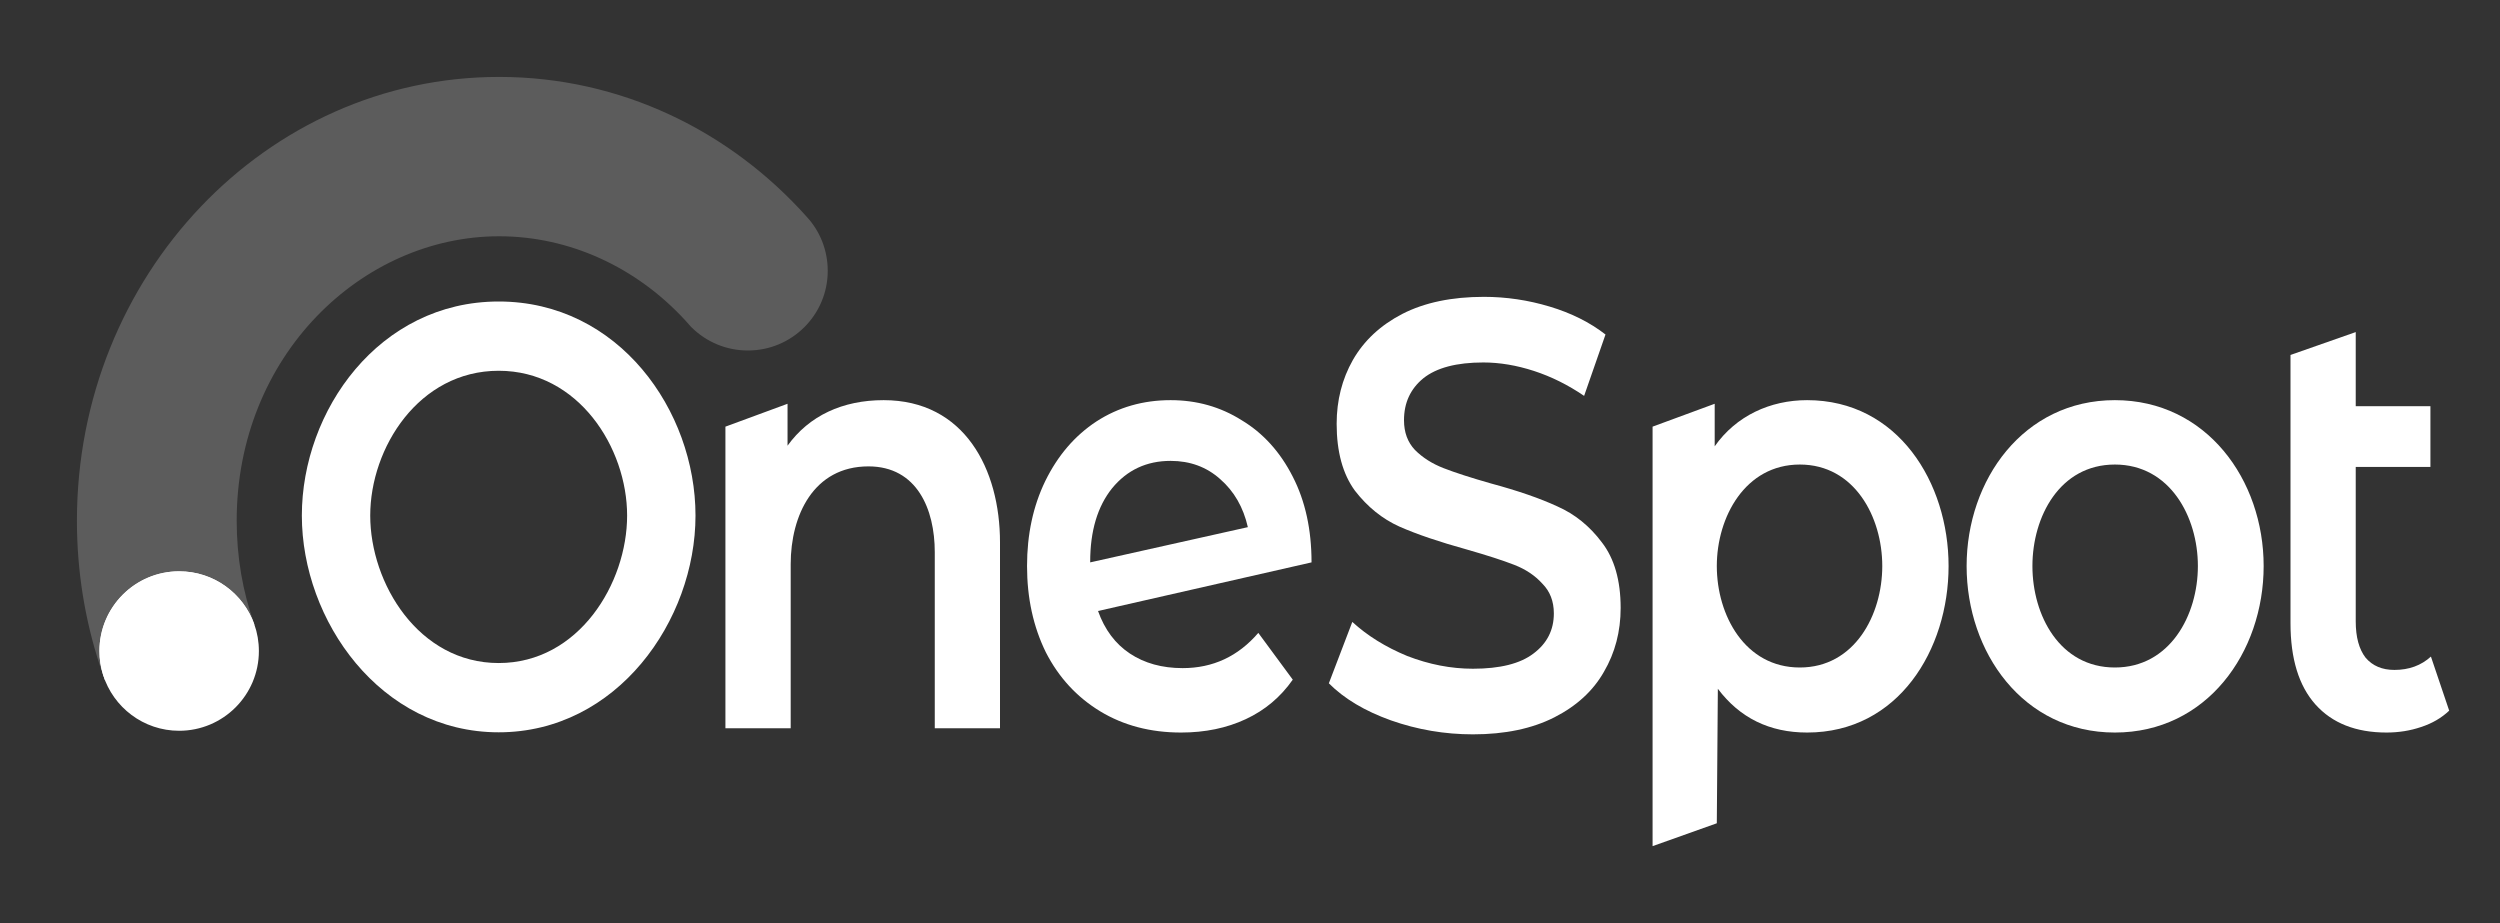 <svg xmlns="http://www.w3.org/2000/svg" width="65" height="24" viewBox="0 0 65 24" fill="none"><rect x="0" y="0" width="65" height="24" fill="#333333" stroke="none"/><rect width="65" height="24" fill="none"/>
<path d="M4.658 19C5.803 19 6.731 18.072 6.731 16.927C6.731 16.684 6.69 16.451 6.613 16.235C6.328 15.43 5.561 14.854 4.658 14.854C3.514 14.854 2.585 15.782 2.585 16.927C2.585 17.143 2.619 17.351 2.68 17.547C2.944 18.389 3.73 19 4.658 19Z" fill="white"/>
<path fill-rule="evenodd" clip-rule="evenodd" d="M6.613 16.235L2.729 17.684C2.712 17.639 2.696 17.593 2.68 17.547C2.619 17.351 2.585 17.143 2.585 16.927C2.585 15.782 3.514 14.854 4.658 14.854C5.561 14.854 6.328 15.43 6.613 16.235Z" fill="white"/>
<path d="M6.614 16.234L6.603 16.203C6.314 15.388 6.154 14.493 6.154 13.54C6.154 9.246 9.412 6.143 12.977 6.143C14.811 6.143 16.552 6.952 17.821 8.334L17.966 8.497L17.978 8.509C17.983 8.514 17.988 8.518 17.993 8.523C18.367 8.888 18.88 9.113 19.445 9.113C20.592 9.113 21.521 8.186 21.521 7.042C21.521 6.507 21.321 6.017 20.987 5.65C18.985 3.403 16.137 2 12.977 2C6.915 2 2 7.167 2 13.54C2 14.854 2.209 16.116 2.593 17.292C2.621 17.378 2.65 17.463 2.68 17.547C2.619 17.351 2.585 17.143 2.585 16.927C2.585 15.782 3.514 14.854 4.658 14.854C5.561 14.854 6.328 15.43 6.613 16.235L6.614 16.234Z" fill="white" fill-opacity="0.2"/>
<path d="M12.966 19.04C9.891 19.04 7.848 16.133 7.848 13.405C7.848 10.678 9.855 7.839 12.966 7.839C16.084 7.839 18.083 10.674 18.083 13.405C18.083 16.137 16.04 19.04 12.966 19.04ZM12.966 17.239C15.046 17.239 16.305 15.17 16.305 13.405C16.305 11.641 15.039 9.64 12.966 9.64C10.892 9.64 9.626 11.641 9.626 13.405C9.626 15.17 10.885 17.239 12.966 17.239Z" fill="white"/>
<path d="M22.974 10.404C25.081 10.404 26 12.204 26 14.101V18.935H24.304V14.353C24.304 13.244 23.845 12.126 22.58 12.126C21.151 12.126 20.558 13.402 20.558 14.669V18.935H18.861V11.093L20.476 10.498V11.588C21.037 10.809 21.906 10.404 22.974 10.404Z" fill="white"/>
<path d="M30.748 17.371C31.535 17.371 32.191 17.066 32.716 16.455L33.612 17.671C33.295 18.124 32.888 18.466 32.39 18.698C31.893 18.93 31.331 19.046 30.707 19.046C29.911 19.046 29.209 18.861 28.603 18.493C27.997 18.124 27.526 17.613 27.192 16.96C26.866 16.297 26.703 15.549 26.703 14.717C26.703 13.895 26.861 13.158 27.178 12.505C27.504 11.841 27.947 11.325 28.508 10.957C29.078 10.588 29.721 10.404 30.436 10.404C31.114 10.404 31.73 10.577 32.282 10.925C32.843 11.262 33.286 11.752 33.612 12.394C33.937 13.026 34.1 13.769 34.1 14.622L28.549 15.886C28.721 16.37 28.997 16.739 29.377 16.992C29.757 17.244 30.214 17.371 30.748 17.371ZM30.436 11.983C29.811 11.983 29.305 12.22 28.915 12.694C28.535 13.168 28.345 13.806 28.345 14.606V14.622L32.444 13.706C32.327 13.19 32.087 12.773 31.725 12.457C31.372 12.141 30.942 11.983 30.436 11.983Z" fill="white"/>
<path d="M38.296 19.093C37.563 19.093 36.852 18.972 36.165 18.73C35.486 18.487 34.948 18.166 34.55 17.766L35.16 16.17C35.55 16.528 36.025 16.823 36.586 17.055C37.156 17.276 37.726 17.387 38.296 17.387C39.002 17.387 39.526 17.255 39.87 16.992C40.223 16.728 40.4 16.381 40.4 15.949C40.4 15.633 40.3 15.375 40.101 15.175C39.911 14.964 39.667 14.801 39.368 14.685C39.07 14.569 38.662 14.438 38.147 14.29C37.423 14.09 36.834 13.89 36.382 13.69C35.939 13.49 35.554 13.179 35.228 12.758C34.912 12.326 34.753 11.746 34.753 11.02C34.753 10.409 34.894 9.856 35.174 9.361C35.464 8.855 35.893 8.455 36.464 8.16C37.042 7.865 37.748 7.718 38.581 7.718C39.16 7.718 39.73 7.802 40.291 7.971C40.852 8.139 41.336 8.381 41.743 8.697L41.187 10.293C40.771 10.009 40.337 9.793 39.884 9.645C39.432 9.498 38.992 9.424 38.567 9.424C37.871 9.424 37.35 9.561 37.007 9.835C36.672 10.109 36.504 10.472 36.504 10.925C36.504 11.241 36.599 11.499 36.789 11.699C36.988 11.899 37.237 12.057 37.536 12.173C37.834 12.289 38.242 12.421 38.758 12.568C39.463 12.758 40.042 12.958 40.495 13.168C40.947 13.368 41.332 13.679 41.648 14.101C41.974 14.522 42.137 15.091 42.137 15.807C42.137 16.418 41.992 16.971 41.703 17.466C41.422 17.961 40.993 18.356 40.413 18.651C39.834 18.945 39.128 19.093 38.296 19.093Z" fill="white"/>
<path d="M46.985 10.404C49.347 10.404 50.663 12.548 50.663 14.717C50.663 16.89 49.357 19.046 46.985 19.046C46.008 19.046 45.234 18.666 44.664 17.908L44.637 21.405L42.967 22V11.093L44.582 10.498V11.604C45.139 10.811 46.025 10.404 46.985 10.404ZM46.795 17.355C48.218 17.355 48.939 15.991 48.939 14.717C48.939 13.442 48.218 12.078 46.795 12.078C45.375 12.078 44.637 13.444 44.637 14.717C44.637 15.999 45.37 17.355 46.795 17.355Z" fill="white"/>
<path d="M54.987 19.046C52.598 19.046 51.132 16.958 51.132 14.717C51.132 12.481 52.608 10.404 54.987 10.404C57.364 10.404 58.855 12.474 58.855 14.717C58.855 16.965 57.374 19.046 54.987 19.046ZM54.987 17.355C56.416 17.355 57.145 15.999 57.145 14.717C57.145 13.434 56.416 12.078 54.987 12.078C53.553 12.078 52.843 13.434 52.843 14.717C52.843 16 53.553 17.355 54.987 17.355Z" fill="white"/>
<path d="M63.679 18.477C63.48 18.666 63.236 18.809 62.946 18.903C62.666 18.998 62.367 19.046 62.05 19.046C61.254 19.046 60.639 18.803 60.204 18.319C59.77 17.834 59.553 17.129 59.553 16.202V9.229L61.249 8.634V10.562H63.191V12.141H61.249V16.154C61.249 16.565 61.335 16.881 61.507 17.102C61.688 17.313 61.937 17.418 62.254 17.418C62.634 17.418 62.951 17.302 63.204 17.071L63.679 18.477Z" fill="white"/>
</svg>
